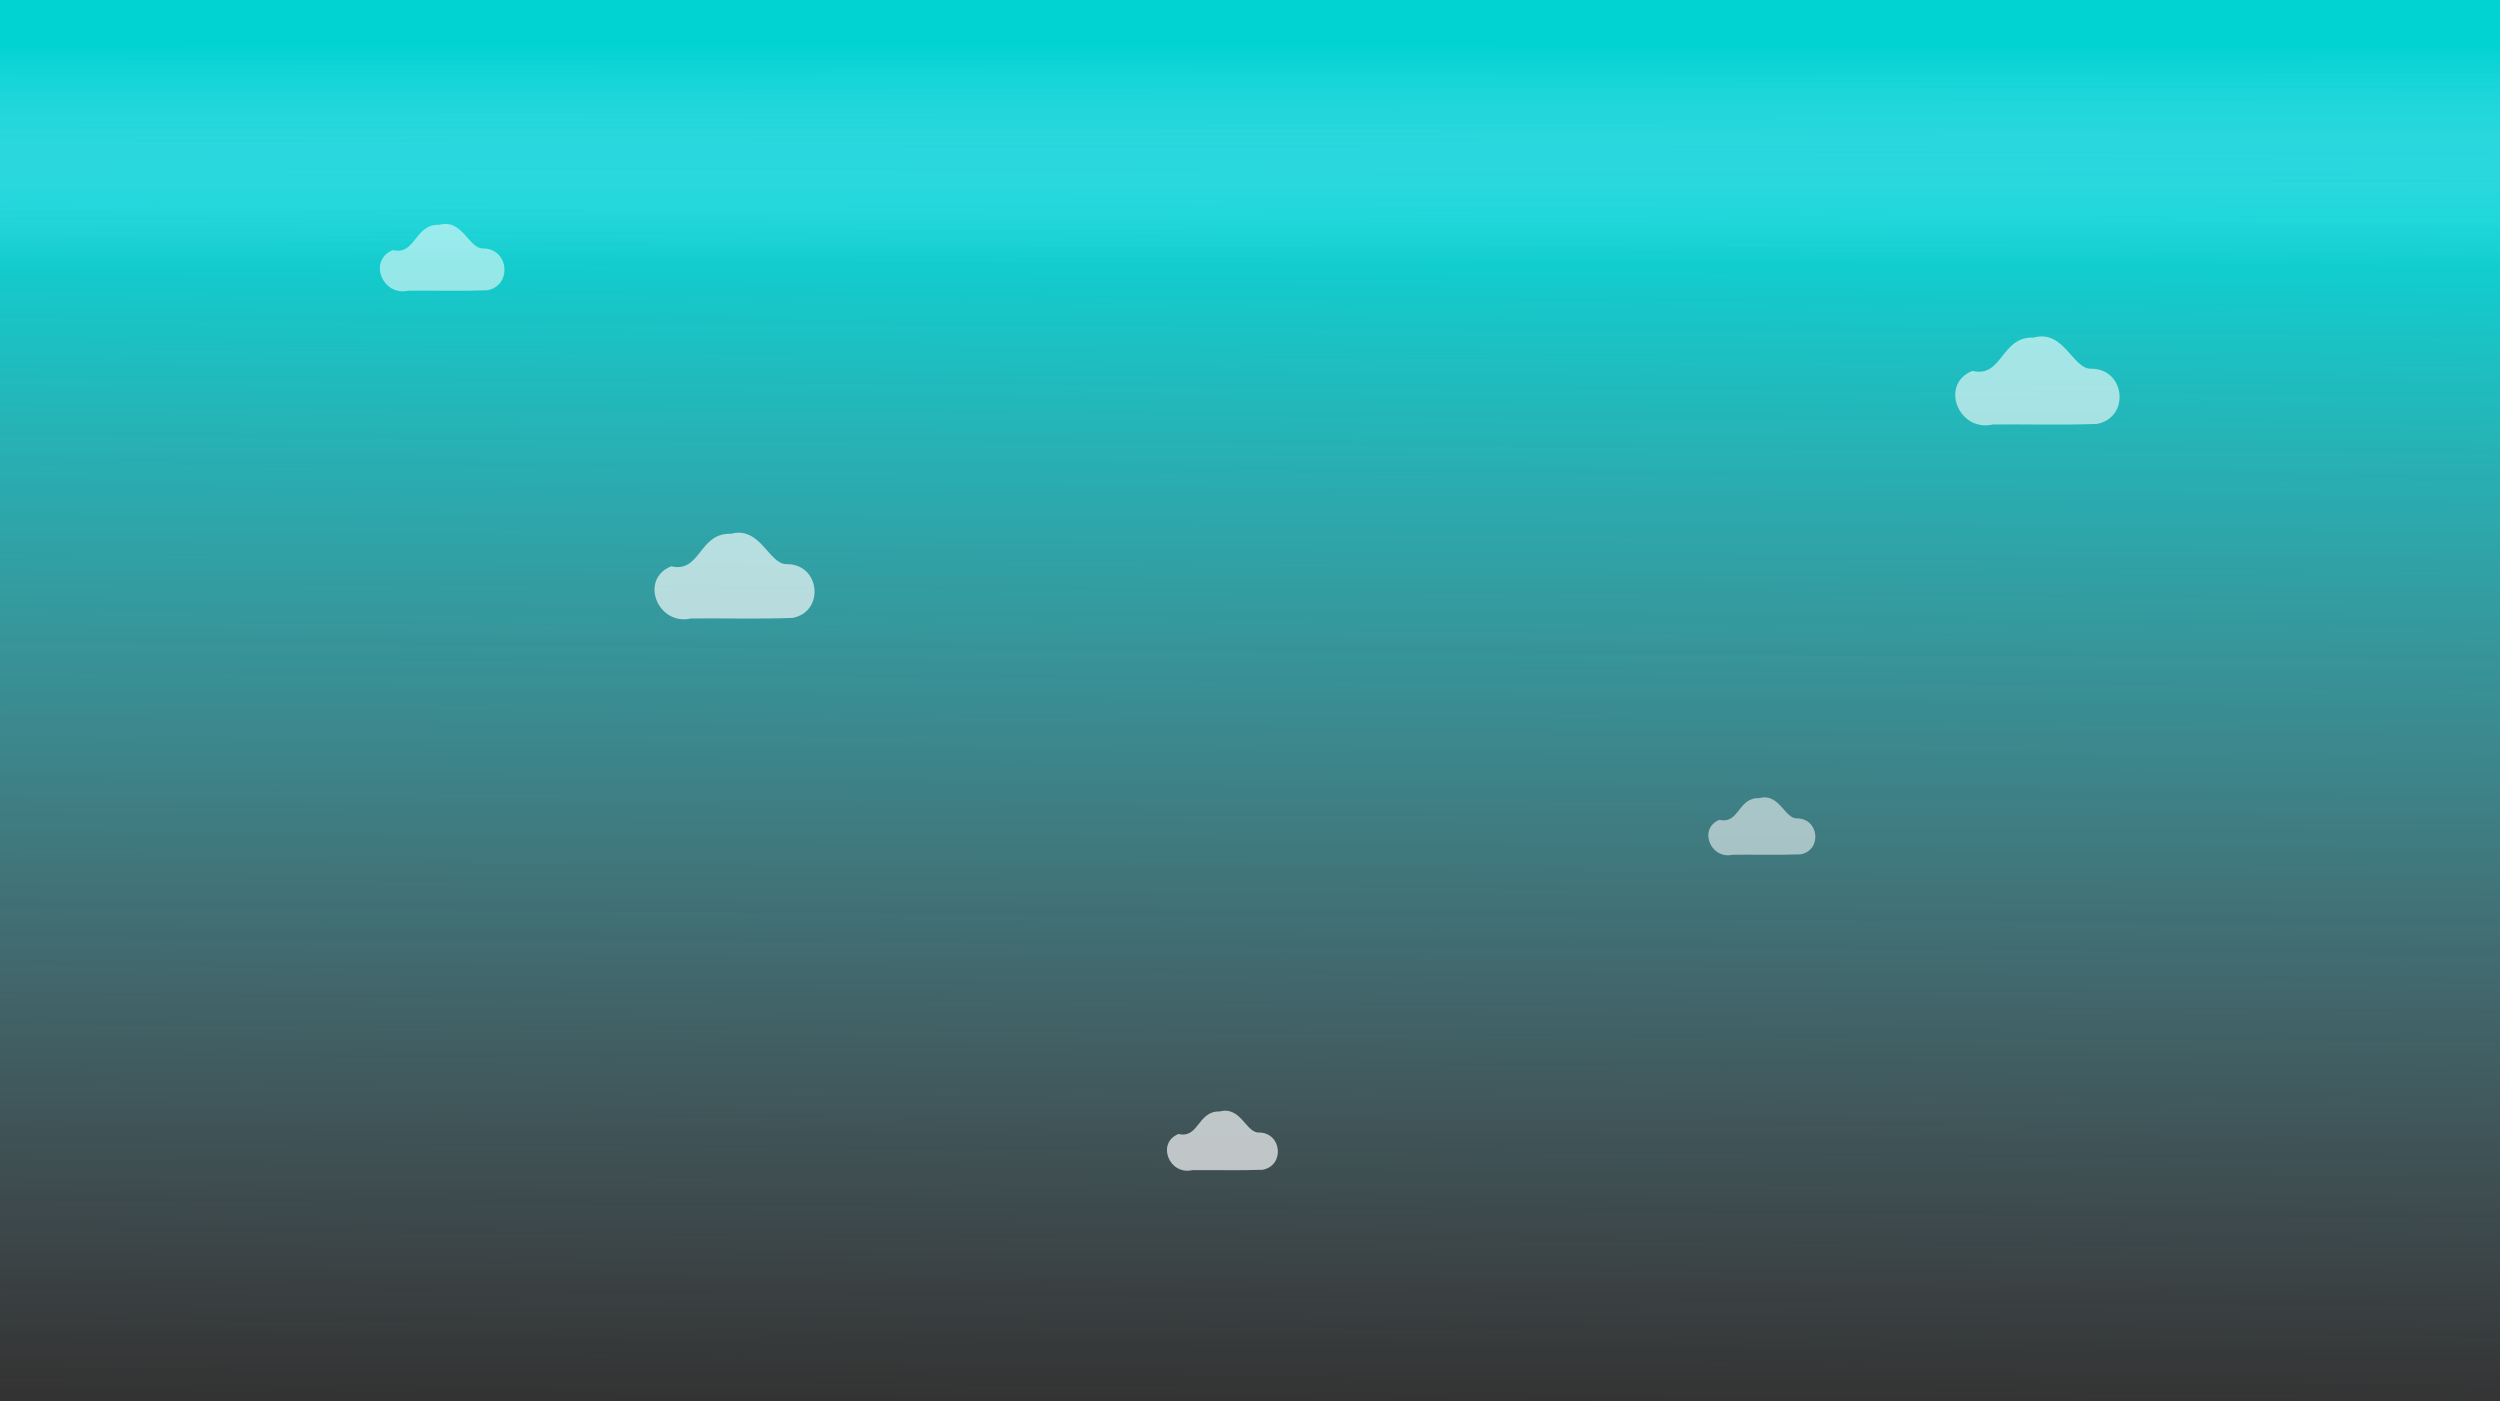 <?xml version="1.0" encoding="UTF-8" standalone="no"?>
<!-- Created with Inkscape (http://www.inkscape.org/) -->

<svg
   width="254.274mm"
   height="142.534mm"
   viewBox="0 0 254.274 142.534"
   version="1.1"
   id="svg16765"
   inkscape:version="1.1.2 (08b2f3d93c, 2022-04-05)"
   sodipodi:docname="top-clouds-desktop.svg"
   xmlns:inkscape="http://www.inkscape.org/namespaces/inkscape"
   xmlns:sodipodi="http://sodipodi.sourceforge.net/DTD/sodipodi-0.dtd"
   xmlns:xlink="http://www.w3.org/1999/xlink"
   xmlns="http://www.w3.org/2000/svg"
   xmlns:svg="http://www.w3.org/2000/svg">
  <rect x="0" y="0" width="254.274" height="142.534" fill="#333333" stroke="none"/>
  <sodipodi:namedview
     id="namedview16767"
     pagecolor="#ffffff"
     bordercolor="#666666"
     borderopacity="1.0"
     inkscape:pageshadow="2"
     inkscape:pageopacity="0.0"
     inkscape:pagecheckerboard="0"
     inkscape:document-units="mm"
     showgrid="false"
     inkscape:zoom="0.74297138"
     inkscape:cx="460.9868"
     inkscape:cy="380.22999"
     inkscape:window-width="1864"
     inkscape:window-height="1016"
     inkscape:window-x="0"
     inkscape:window-y="0"
     inkscape:window-maximized="1"
     inkscape:current-layer="layer1" />
  <defs
     id="defs16762">
    <linearGradient
       inkscape:collect="always"
       xlink:href="#linearGradient16429-6"
       id="linearGradient21073"
       gradientUnits="userSpaceOnUse"
       gradientTransform="matrix(0.295,0,0,0.244,-255.006,131.371)"
       x1="1605.831"
       y1="-257.401"
       x2="1601.514"
       y2="241.045" />
    <linearGradient
       inkscape:collect="always"
       id="linearGradient16429-6">
      <stop
         style="stop-color:#00ffff;stop-opacity:0.886"
         offset="0"
         id="stop16431-7" />
      <stop
         style="stop-color:#9ce5ff;stop-opacity:0;"
         offset="1"
         id="stop16433-5" />
    </linearGradient>
    <linearGradient
       inkscape:collect="always"
       xlink:href="#linearGradient30023"
       id="linearGradient29995"
       gradientUnits="userSpaceOnUse"
       gradientTransform="matrix(0.296,0,0,0.032,-255.58,58.501)"
       x1="1601.664"
       y1="-199.901"
       x2="1600.082"
       y2="502.505" />
    <linearGradient
       inkscape:collect="always"
       id="linearGradient30023">
      <stop
         style="stop-color:#00d2d2;stop-opacity:1"
         offset="0"
         id="stop30019" />
      <stop
         style="stop-color:#9ce5ff;stop-opacity:0;"
         offset="1"
         id="stop30021" />
    </linearGradient>
  </defs>
  <g
     inkscape:label="Layer 1"
     inkscape:groupmode="layer"
     id="layer1"
     transform="translate(-92.586,-47.675)">
    <rect
       style="display:inline;opacity:0.9;fill:url(#linearGradient21073);fill-opacity:1;stroke:none;stroke-width:0.356;stroke-miterlimit:4;stroke-dasharray:none;stroke-opacity:1"
       id="rect2193"
       width="254.274"
       height="142.534"
       x="92.586"
       y="47.675"
       inkscape:export-filename="/home/russs/Global Ecobrick Alliance Files/Development Circle/Live Github Code2/gobrik/webp/spring-cloudback.webp"
       inkscape:export-xdpi="181.58247"
       inkscape:export-ydpi="181.58247" />
    <rect
       style="display:inline;opacity:0.9;fill:url(#linearGradient29995);fill-opacity:1;stroke:none;stroke-width:0.128;stroke-miterlimit:4;stroke-dasharray:none;stroke-opacity:1"
       id="rect29993"
       width="254.274"
       height="27.58"
       x="92.586"
       y="47.675"
       inkscape:export-filename="/home/russs/Global Ecobrick Alliance Files/Development Circle/Live Github Code2/gobrik/webp/spring-cloudback.webp"
       inkscape:export-xdpi="181.58247"
       inkscape:export-ydpi="181.58247" />
    <path
       d="m 141.709,72.942 c -1.433,0.052 -2.084,-3.048 -4.449,-2.4 -2.53,-0.09 -2.38,3.12 -4.708,2.569 -2.552,1.009 -1.091,4.737 1.568,4.132 2.677,-0.028 5.361,0.057 8.034,-0.044 2.555,-0.485 2.206,-4.257 -0.446,-4.257 z"
       opacity="0.77"
       stroke-width="0.037"
       id="path839-0"
       style="opacity:0.55;fill:#ffffff"
       inkscape:export-filename="/home/russs/Documents/GEA Files/Source Files/Graphics/Plastic Sequestration/AES Background banner-2021-1500.png"
       inkscape:export-xdpi="262.37177"
       inkscape:export-ydpi="262.37177" />
    <path
       d="m 172.625,105.054 c -1.841,0.066 -2.677,-3.915 -5.715,-3.084 -3.25,-0.116 -3.057,4.008 -6.048,3.301 -3.279,1.297 -1.402,6.085 2.015,5.308 3.439,-0.036 6.887,0.073 10.321,-0.056 3.282,-0.623 2.833,-5.469 -0.573,-5.469 z"
       opacity="0.77"
       stroke-width="0.047"
       id="path17503"
       style="opacity:0.65;fill:#ffffff"
       inkscape:export-filename="/home/russs/Documents/GEA Files/Source Files/Graphics/Plastic Sequestration/AES Background banner-2021-1500.png"
       inkscape:export-xdpi="262.37177"
       inkscape:export-ydpi="262.37177" />
    <path
       d="m 305.282,85.177 c -1.89,0.068 -2.749,-4.02 -5.868,-3.166 -3.337,-0.119 -3.139,4.116 -6.21,3.389 -3.367,1.332 -1.439,6.248 2.069,5.45 3.532,-0.037 7.072,0.075 10.598,-0.058 3.37,-0.64 2.909,-5.616 -0.588,-5.616 z"
       opacity="0.77"
       stroke-width="0.048"
       id="path17585"
       style="opacity:0.6;fill:#ffffff"
       inkscape:export-filename="/home/russs/Documents/GEA Files/Source Files/Graphics/Plastic Sequestration/AES Background banner-2021-1500.png"
       inkscape:export-xdpi="262.37177"
       inkscape:export-ydpi="262.37177" />
    <path
       d="m 275.346,130.914 c -1.231,0.044 -1.79,-2.619 -3.823,-2.063 -2.174,-0.077 -2.045,2.681 -4.045,2.208 -2.193,0.867 -0.938,4.07 1.348,3.55 2.3,-0.024 4.606,0.049 6.903,-0.038 2.195,-0.417 1.895,-3.658 -0.383,-3.658 z"
       opacity="0.77"
       stroke-width="0.031"
       id="path839-0-3"
       style="fill:#ffffff;opacity:0.55"
       inkscape:export-filename="/home/russs/Documents/GEA Files/Source Files/Graphics/Plastic Sequestration/AES Background banner-2021-1500.png"
       inkscape:export-xdpi="262.37177"
       inkscape:export-ydpi="262.37177" />
    <path
       d="m 220.612,162.861 c -1.276,0.046 -1.855,-2.714 -3.962,-2.138 -2.253,-0.08 -2.119,2.779 -4.192,2.288 -2.273,0.899 -0.972,4.218 1.397,3.679 2.384,-0.025 4.774,0.051 7.154,-0.039 2.275,-0.432 1.964,-3.791 -0.397,-3.791 z"
       opacity="0.77"
       stroke-width="0.033"
       id="path839-0-6"
       style="fill:#ffffff;opacity:0.67"
       inkscape:export-filename="/home/russs/Documents/GEA Files/Source Files/Graphics/Plastic Sequestration/AES Background banner-2021-1500.png"
       inkscape:export-xdpi="262.37177"
       inkscape:export-ydpi="262.37177" />
  </g>
</svg>
